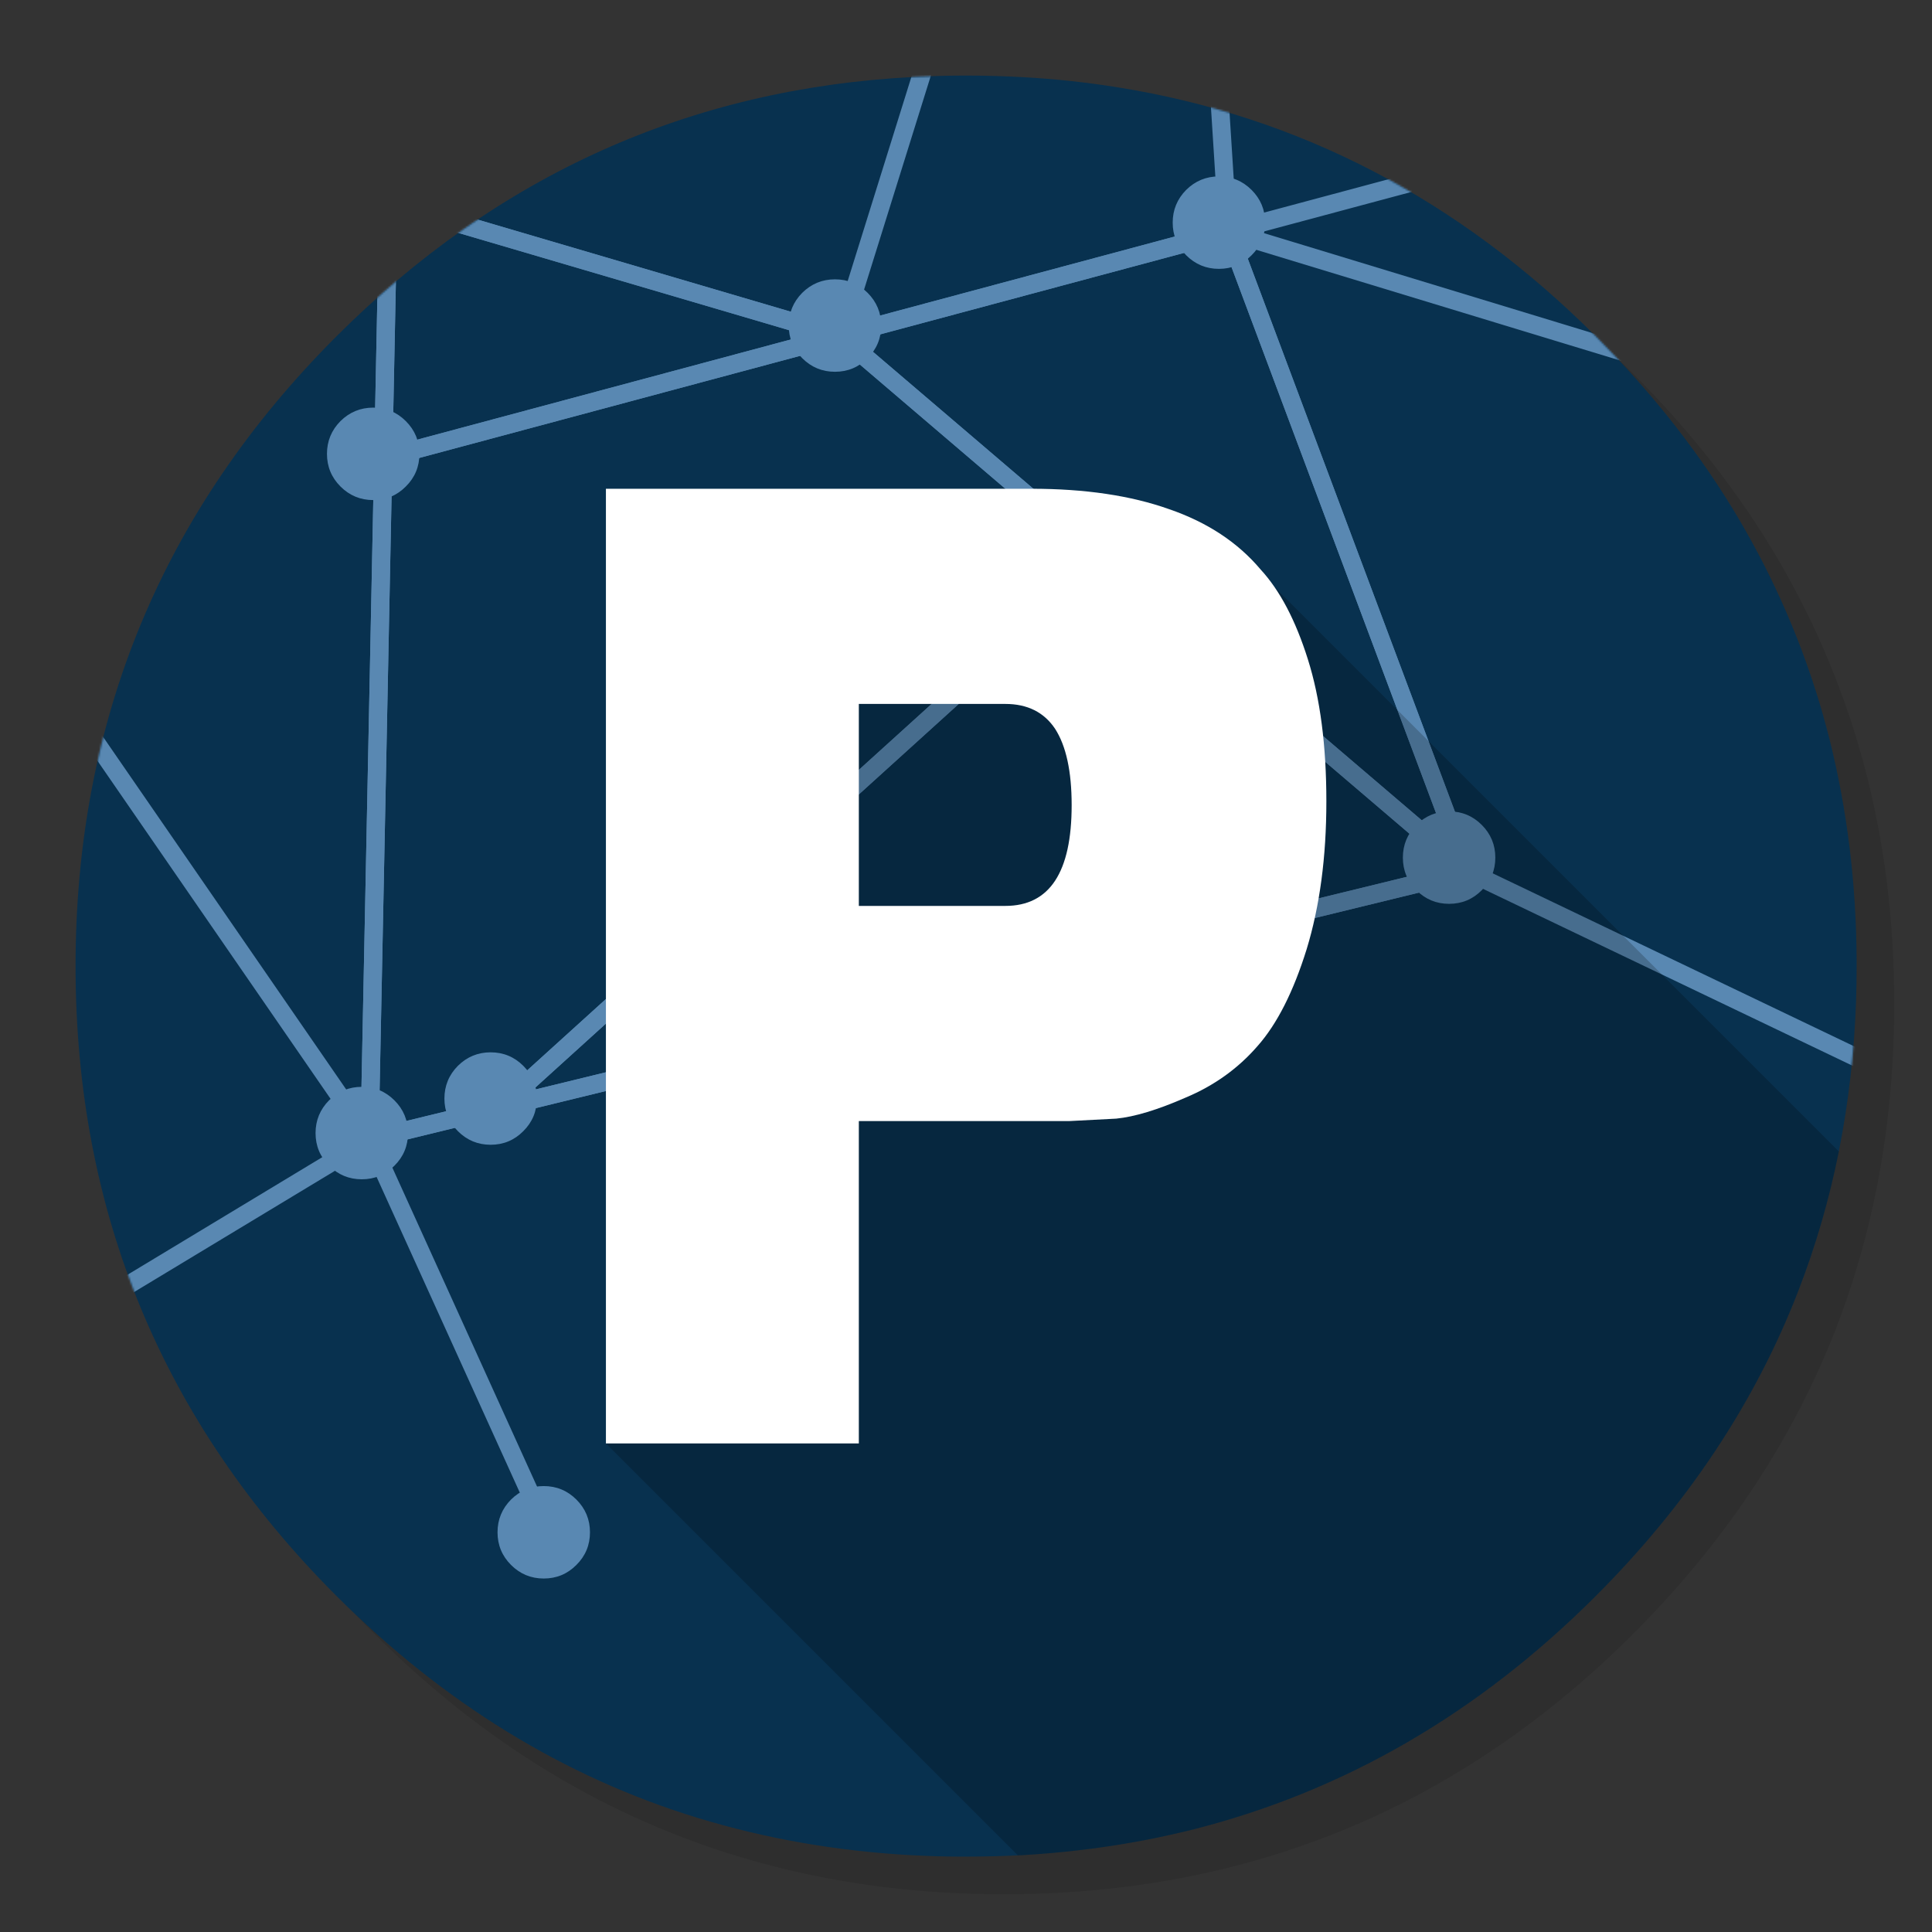 <?xml version="1.0" encoding="utf-8"?>
<!-- Generator: flash2svg, http://dissentgraphics.com/tools/flash2svg -->
<svg xmlns:xlink="http://www.w3.org/1999/xlink" id="Processing" image-rendering="optimizeSpeed" baseProfile="basic" version="1.1" style="background-color:#ffffff" x="0px" y="0px" width="1024px" height="1024px" viewBox="0 0 1024 1024" enable-background="new 0 0 1024 1024" xmlns="http://www.w3.org/2000/svg">
  <rect x="0" y="0" width="1024" height="1024" fill="#333333" stroke="none"/>
  <defs transform="matrix(1 0 0 1 0 0) "/>
  <g id="shadow">
    <g id="shape">
      <path id="path" fill="#000000" fill-opacity="0.098" d="M969.65,351.3 Q961.05,330.45 950.25,310.45 C946.2,302.9 941.9,295.4 937.35,288.05 917.8,256.35 893.95,226.4 865.8,198.25 773.65,106.1 662.35,60 532,60 401.65,60 290.4,106.1 198.25,198.25 106.1,290.4 60,401.65 60,532 60,662.35 106.1,773.65 198.25,865.8 290.4,957.95 401.65,1004 532,1004 662.35,1004 773.65,957.95 865.8,865.8 916.55,815 953.35,758.4 976.15,696.05 994.7,645.2 1004,590.55 1004,532 1004,487.1 998.55,444.45 987.6,404.05 986.35,399.5 985.05,394.95 983.7,390.45 979.6,377.15 974.9,364.1 969.65,351.3z"/>
    </g>
  </g>
  <g id="bg">
    <g id="shape2">
      <path id="path1" fill="#08314F" fill-opacity="1" d="M969.75,392.05 C968.65,387.7 967.4,383.05 966.1,378.45 965.1,375.05 964.1,371.6 962.95,367.95 961.35,362.8 959.55,357.45 957.65,352.1 951.2,333.85 943.5,316.05 934.5,298.45 930.7,291.05 926.55,283.5 922.2,276.05 901.9,241.55 876.4,208.85 845.85,178.3 773.25,105.7 688.7,61.65 592.2,46.25 575.95,43.65 559.4,41.85 542.15,40.9 532.45,40.35 522.3,40.05 512.05,40.05 502.7,40.05 493.45,40.3 484.15,40.8 365.8,46.9 263.85,92.75 178.3,178.3 Q40.05,316.55 40.05,512.05 C40.05,642.4 86.15,753.7 178.3,845.85 235,902.5 298.85,941.75 369.4,963.4 406.15,974.65 444.2,981.25 484.15,983.35 484.3,983.35 484.4,983.35 484.55,983.35 493.05,983.8 501.15,984.05 509.05,984.05 510.25,984.05 511.15,984.05 512.05,984.05 522.35,984.05 532.55,983.75 542.15,983.25 544.65,983.1 546.9,982.95 549.1,982.8 569.3,981.35 589,978.75 607.8,975.1 615.75,973.55 623.6,971.8 631.2,969.95 712,949.65 783.35,908.35 845.85,845.85 894.45,797.25 930.25,743.35 953.2,684.05 971.65,636.4 981.85,585.25 983.75,530.55 983.95,524.5 984.05,518.3 984.05,512.05 984.05,511.4 984.05,510.7 984.05,510.05 984.05,509.7 984.05,509.4 984.05,509.05 983.85,468.4 979.1,429.55 969.75,392.05z"/>
    </g>
  </g>
  <mask id="bg1">
    <g id="g">
      <g id="shape12">
        <path id="path15" fill="#FFFFFF" fill-opacity="1" d="M969.75,392.05 C968.65,387.7 967.4,383.05 966.1,378.45 965.1,375.05 964.1,371.6 962.95,367.95 961.35,362.8 959.55,357.45 957.65,352.1 951.2,333.85 943.5,316.05 934.5,298.45 930.7,291.05 926.55,283.5 922.2,276.05 901.9,241.55 876.4,208.85 845.85,178.3 773.25,105.7 688.7,61.65 592.2,46.25 575.95,43.65 559.4,41.85 542.15,40.9 532.45,40.35 522.3,40.05 512.05,40.05 502.7,40.05 493.45,40.3 484.15,40.8 365.8,46.9 263.85,92.75 178.3,178.3 Q40.05,316.55 40.05,512.05 C40.05,642.4 86.15,753.7 178.3,845.85 235,902.5 298.85,941.75 369.4,963.4 406.15,974.65 444.2,981.25 484.15,983.35 484.3,983.35 484.4,983.35 484.55,983.35 493.05,983.8 501.15,984.05 509.05,984.05 510.25,984.05 511.15,984.05 512.05,984.05 522.35,984.05 532.55,983.75 542.15,983.25 544.65,983.1 546.9,982.95 549.1,982.8 569.3,981.35 589,978.75 607.8,975.1 615.75,973.55 623.6,971.8 631.2,969.95 712,949.65 783.35,908.35 845.85,845.85 894.45,797.25 930.25,743.35 953.2,684.05 971.65,636.4 981.85,585.25 983.75,530.55 983.95,524.5 984.05,518.3 984.05,512.05 984.05,511.4 984.05,510.7 984.05,510.05 984.05,509.7 984.05,509.4 984.05,509.05 983.85,468.4 979.1,429.55 969.75,392.05z"/>
      </g>
    </g>
  </mask>
  <g id="masked" mask="url(#bg1)">
    <g id="Calque.__201">
      <g id="shape4">
        <path id="path2" fill="none" stroke="#5988B2" stroke-opacity="1" stroke-width="9.65" stroke-linecap="round" stroke-linejoin="round" d="M1007.65,571.85 L777.85,461.85 264.85,587.025 195.85,603.85 L288.85,808.85 L195.85,603.85 L46.85,693.8 L195.85,603.85 L-35.15,268.85 L195.85,603.85 203.125,242.85 205.85,107.5 L162.85,94.85 L205.85,107.5 L207.85,8.85 L205.85,107.5 445.25,177.925 445.275,177.925 L442.85,175.85 L445.275,177.925 445.3,177.925 L525.85,-80.15 L445.3,177.925 650.85,122.8 L642.85,-3.15 L650.85,122.8 L758.85,93.85 L650.85,122.8 L923.85,205.85 L650.85,122.8 777.85,461.85"/>
        <path id="path4" fill="none" stroke="#5988B2" stroke-opacity="1" stroke-width="9.65" stroke-linecap="round" stroke-linejoin="round" d="M205.85,107.5 L203.125,242.85 445.25,177.925 205.85,107.5z"/>
        <path id="path6" fill="none" stroke="#5988B2" stroke-opacity="1" stroke-width="9.65" stroke-linecap="round" stroke-linejoin="round" d="M445.3,177.95 L445.25,177.925 203.125,242.85 195.85,603.85 264.85,587.025 584.85,297.1 445.3,177.95z"/>
        <path id="path8" fill="none" stroke="#5988B2" stroke-opacity="1" stroke-width="9.65" stroke-linecap="round" stroke-linejoin="round" d="M445.25,177.925 L445.3,177.95 445.275,177.925 445.25,177.925"/>
        <path id="path10" fill="none" stroke="#5988B2" stroke-opacity="1" stroke-width="9.65" stroke-linecap="round" stroke-linejoin="round" d="M445.3,177.95 L445.3,177.925 445.275,177.925 445.3,177.95"/>
        <path id="path12" fill="none" stroke="#5988B2" stroke-opacity="1" stroke-width="9.65" stroke-linecap="round" stroke-linejoin="round" d="M445.3,177.925 L445.3,177.95 584.85,297.1 777.85,461.85 650.85,122.8 445.3,177.925z"/>
        <path id="path14" fill="none" stroke="#5988B2" stroke-opacity="1" stroke-width="9.65" stroke-linecap="round" stroke-linejoin="round" d="M584.85,297.1 L264.85,587.025 777.85,461.85 584.85,297.1z"/>
      </g>
    </g>
  </g>
  <g id="Calque.__202">
    <g id="shape14">
      <path id="path16" fill="#5988B2" fill-opacity="1" d="M425.2,189.85 C430,194.65 435.8,197.05 442.55,197.05 449.3,197.05 455.1,194.65 459.85,189.85 464.65,185.1 467.05,179.3 467.05,172.55 467.05,165.8 464.65,160 459.85,155.2 455.1,150.45 449.3,148.05 442.55,148.05 435.8,148.05 430,150.45 425.2,155.2 420.45,160 418.05,165.8 418.05,172.55 418.05,179.3 420.45,185.1 425.2,189.85z M768.05,430.05 C761.3,430.05 755.5,432.45 750.7,437.2 745.95,442 743.55,447.8 743.55,454.55 743.55,461.3 745.95,467.1 750.7,471.85 755.5,476.65 761.3,479.05 768.05,479.05 774.8,479.05 780.6,476.65 785.35,471.85 790.15,467.1 792.55,461.3 792.55,454.55 792.55,447.8 790.15,442 785.35,437.2 780.6,432.45 774.8,430.05 768.05,430.05z M670.55,118 Q670.55,107.85 663.35,100.65 C658.6,95.9 652.8,93.5 646.05,93.5 639.3,93.5 633.5,95.9 628.7,100.65 623.95,105.45 621.55,111.25 621.55,118 621.55,124.75 623.95,130.55 628.7,135.3 633.5,140.1 639.3,142.5 646.05,142.5 652.8,142.5 658.6,140.1 663.35,135.3 668.15,130.55 670.55,124.75 670.55,118z M597.35,274.95 C592.6,270.2 586.8,267.8 580.05,267.8 573.3,267.8 567.5,270.2 562.7,274.95 557.95,279.75 555.55,285.55 555.55,292.3 555.55,299.05 557.95,304.85 562.7,309.6 567.5,314.4 573.3,316.8 580.05,316.8 586.8,316.8 592.6,314.4 597.35,309.6 602.15,304.85 604.55,299.05 604.55,292.3 604.55,285.55 602.15,279.75 597.35,274.95z M191.75,576.05 C185,576.05 179.2,578.45 174.4,583.2 169.65,588 167.25,593.8 167.25,600.55 167.25,607.3 169.65,613.1 174.4,617.85 179.2,622.65 185,625.05 191.75,625.05 198.5,625.05 204.3,622.65 209.05,617.85 213.85,613.1 216.25,607.3 216.25,600.55 216.25,593.8 213.85,588 209.05,583.2 204.3,578.45 198.5,576.05 191.75,576.05z M242.7,564.9 C237.95,569.7 235.55,575.5 235.55,582.25 235.55,589 237.95,594.8 242.7,599.55 247.5,604.35 253.3,606.75 260.05,606.75 266.8,606.75 272.6,604.35 277.35,599.55 282.15,594.8 284.55,589 284.55,582.25 284.55,575.5 282.15,569.7 277.35,564.9 272.6,560.15 266.8,557.75 260.05,557.75 253.3,557.75 247.5,560.15 242.7,564.9z M222.3,240.55 C222.3,233.8 219.9,228 215.1,223.2 210.35,218.45 204.55,216.05 197.8,216.05 191.05,216.05 185.25,218.45 180.45,223.2 175.7,228 173.3,233.8 173.3,240.55 173.3,247.3 175.7,253.1 180.45,257.85 185.25,262.65 191.05,265.05 197.8,265.05 204.55,265.05 210.35,262.65 215.1,257.85 219.9,253.1 222.3,247.3 222.3,240.55z M312.7,812.15 C312.7,805.4 310.3,799.6 305.5,794.8 300.75,790.05 294.95,787.65 288.2,787.65 281.45,787.65 275.65,790.05 270.85,794.8 266.1,799.6 263.7,805.4 263.7,812.15 263.7,818.9 266.1,824.7 270.85,829.45 275.65,834.25 281.45,836.65 288.2,836.65 294.95,836.65 300.75,834.25 305.5,829.45 310.3,824.7 312.7,818.9 312.7,812.15z"/>
    </g>
  </g>
  <g id="bg2">
    <g id="shape30">
      <path id="path31" fill="#000000" fill-opacity="0.2" d="M974.625,610.275 L666.375,302.025 407.05,320.3 321.15,765.05 539.475,983.375 Q540.82,983.322 542.15,983.25 C544.65,983.1 546.9,982.95 549.1,982.8 569.3,981.35 589,978.75 607.8,975.1 615.75,973.55 623.6,971.8 631.2,969.95 712,949.65 783.35,908.35 845.85,845.85 894.45,797.25 930.25,743.35 953.2,684.05 962.35,660.35 969.5,635.8 974.65,610.3"/>
    </g>
  </g>
  <g id="Calque.__203">
    <g id="shape32">
      <path id="path32" fill="#FFFFFF" fill-opacity="1" d="M693.2,349.45 Q683.45,318.45 668.2,301.9 C656.05,287.45 639.85,276.8 619.6,269.85 599.35,262.65 575.05,259.05 546.7,259.05 L321.15,259.05 321.15,765.05 455.2,765.05 455.2,594.2 566.6,594.2 591.6,592.9 C601.3,591.95 613.55,588.25 628.4,581.75 643.45,575.45 656.2,566.35 666.55,554.4 676.9,542.7 685.55,525.6 692.55,503.1 699.5,480.35 703,454.25 703,424.75 703,395.25 699.75,370.15 693.2,349.45z M559.2,386.25 C565.05,395.3 568,408.8 568,426.75 568,462.35 556.3,480.15 532.85,480.15 L455.2,480.15 455.2,373.1 532.85,373.1 C544.55,373.1 553.35,377.5 559.2,386.25z"/>
    </g>
  </g>
</svg>